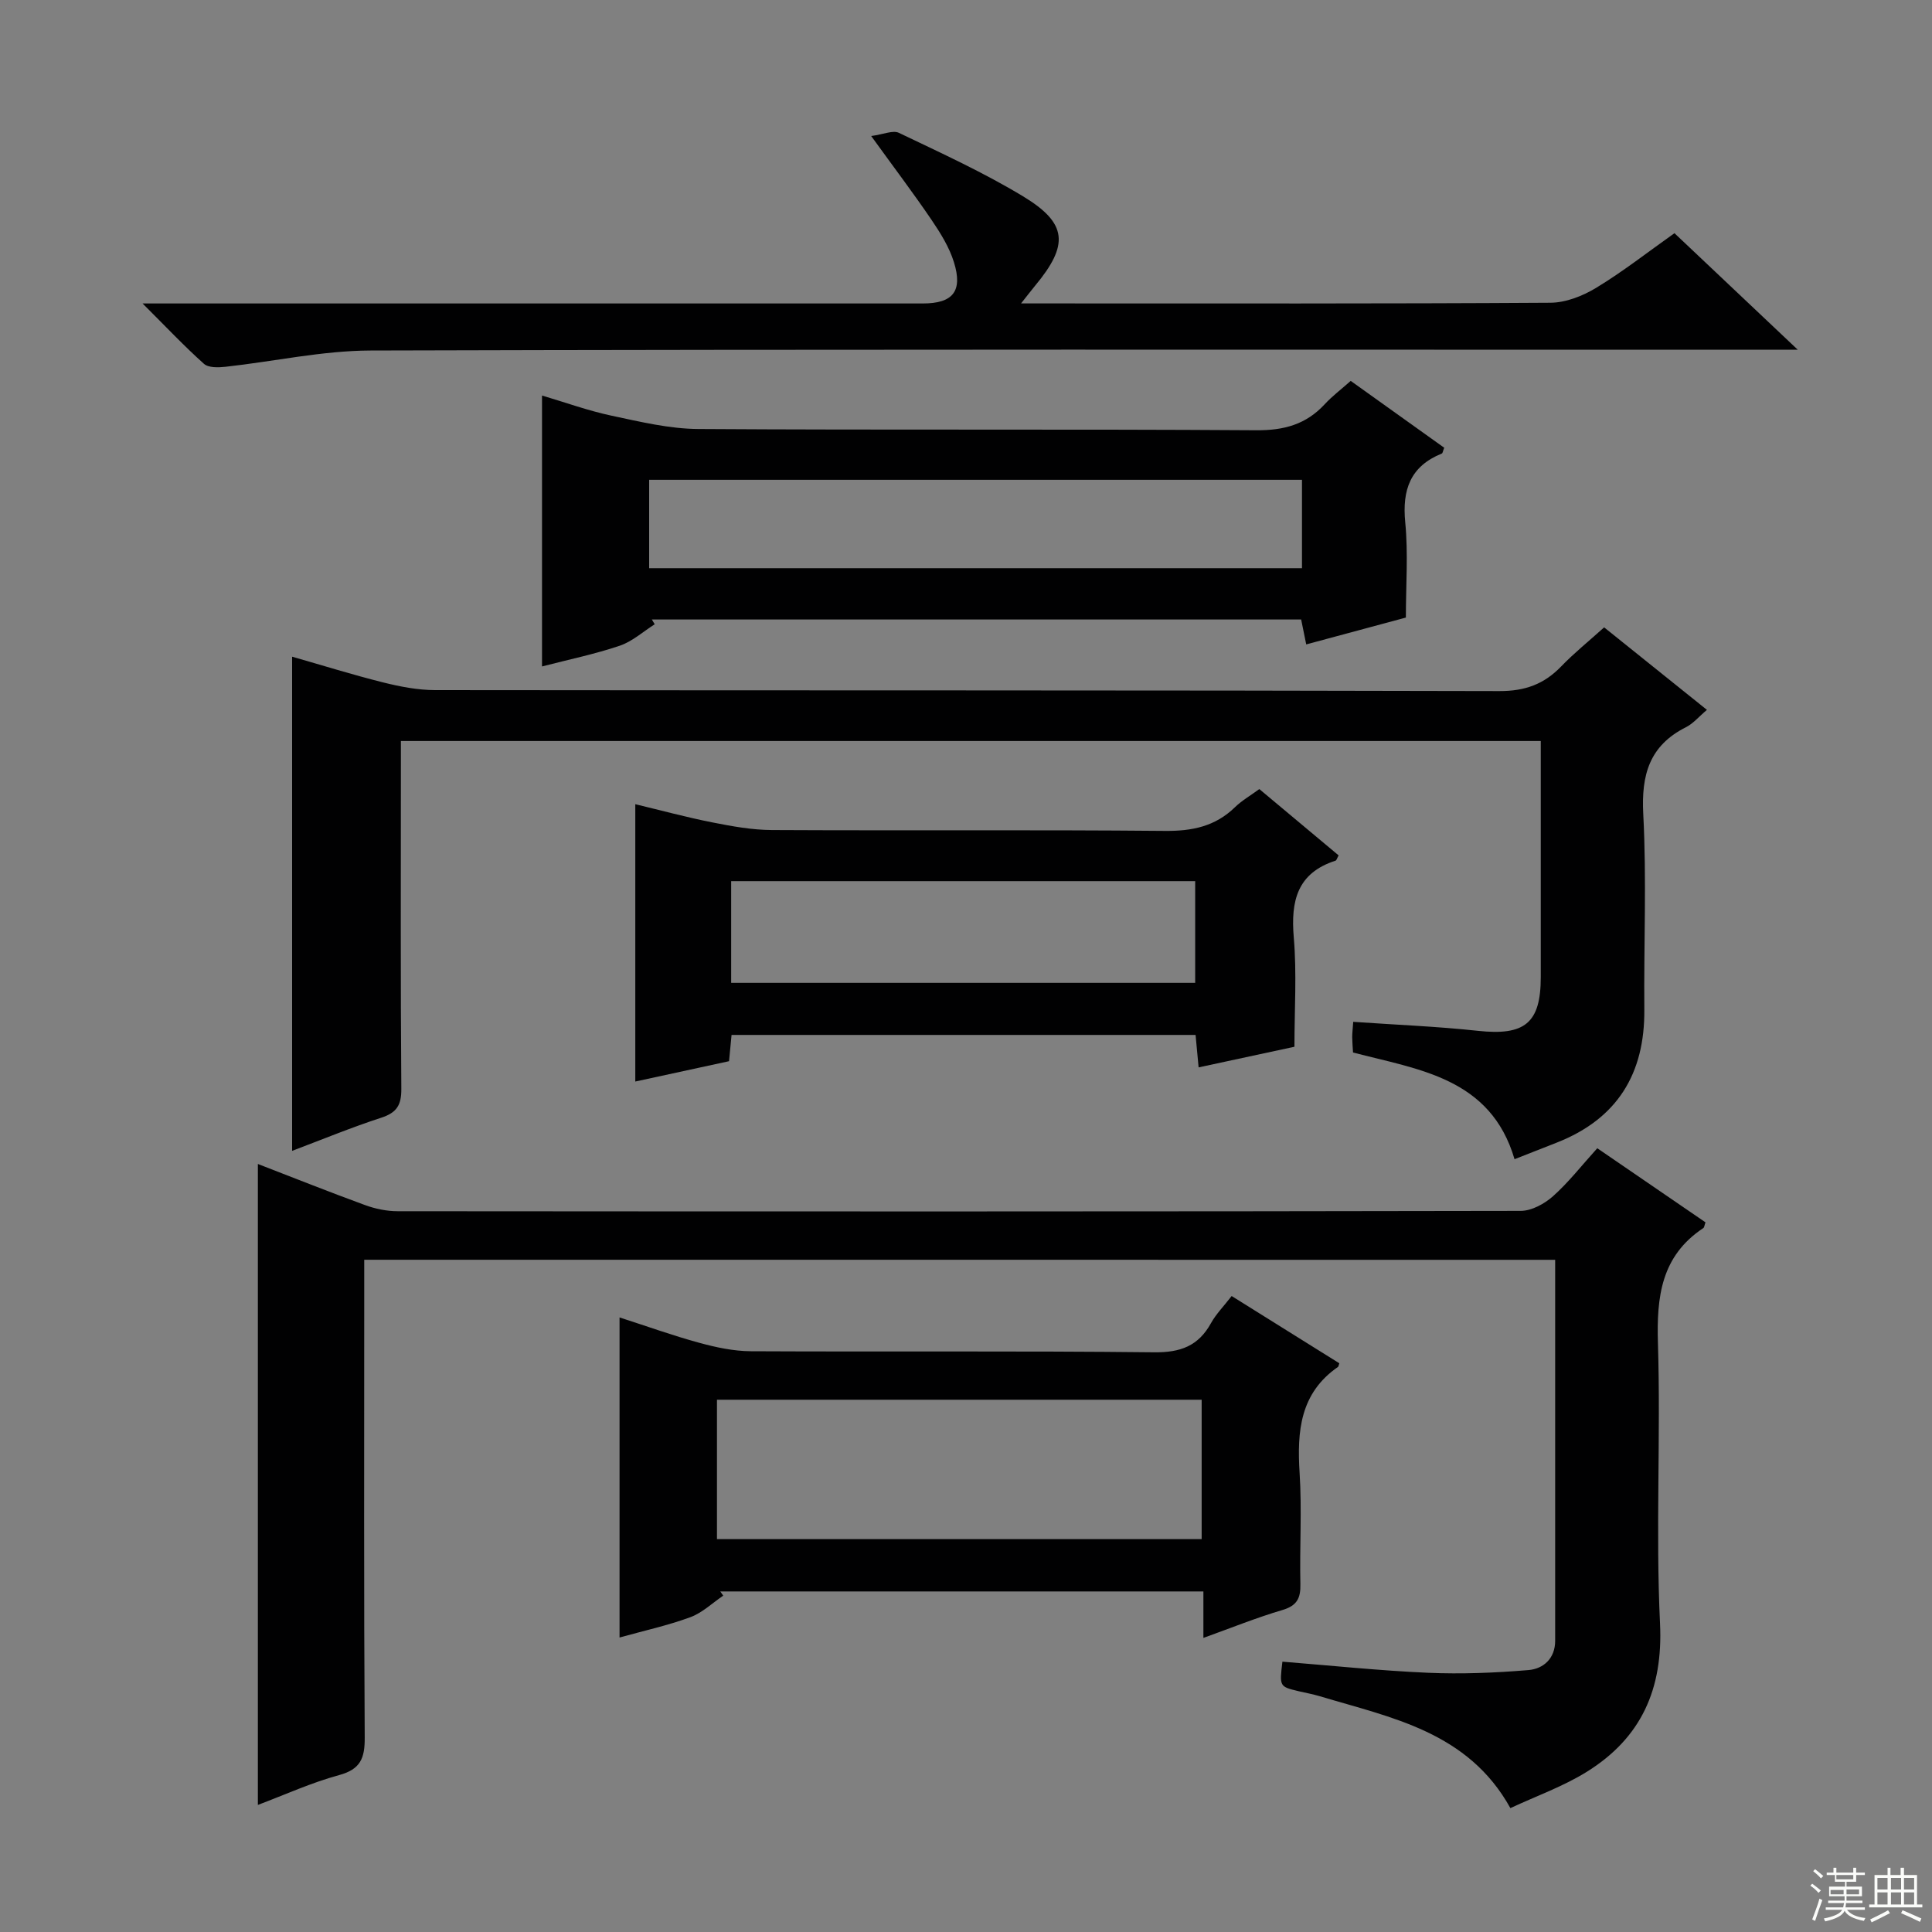<svg enable-background="new 0 0 400 400" viewBox="0 0 400 400" xmlns="http://www.w3.org/2000/svg"><rect x="0" y="0" width="400" height="400" fill="#808080" stroke="none"/><g fill="#010102"><path d="m75.41 260.82v8.93c0 30-.09 60 .1 90 .03 4.27-.86 6.56-5.32 7.77-5.7 1.55-11.15 4.04-16.8 6.17 0-44.47 0-88.37 0-132.7 7.38 2.85 14.75 5.79 22.19 8.51 2.13.78 4.5 1.27 6.76 1.27 77.5.06 155 .08 232.5-.07 2.26 0 4.92-1.46 6.69-3.03 3.21-2.86 5.88-6.31 9.17-9.94 7.49 5.13 14.97 10.26 22.4 15.34-.22.62-.24 1.05-.45 1.19-8.73 5.79-9.69 14.22-9.39 23.9.59 19.31-.49 38.69.43 57.98.65 13.62-3.92 23.71-15.19 30.71-4.88 3.03-10.43 5-15.79 7.5-8.79-15.83-24.6-18.7-39.48-23.17-1.43-.43-2.9-.69-4.35-1.03-3.99-.96-3.99-.96-3.37-6.12 10.03.8 20.07 1.86 30.13 2.3 6.92.3 13.91.02 20.82-.56 3.08-.26 5.52-2.39 5.52-6.06.01-26.16 0-52.31 0-78.88-82.11-.01-163.98-.01-246.57-.01z"/><path d="m332.12 129.89c7.22 5.8 14.07 11.29 21.28 17.08-1.64 1.38-2.82 2.82-4.34 3.59-7.57 3.81-9.27 9.85-8.84 18.01.71 13.46.1 26.98.22 40.47.11 13.27-5.6 22.59-18.09 27.51-2.92 1.15-5.84 2.3-8.78 3.45-4.96-16.86-19.83-18.53-33.44-22.09-.07-1.21-.16-2.19-.17-3.17 0-.81.1-1.62.21-3.18 8.72.61 17.29.94 25.8 1.86 9.7 1.05 13.03-1.57 13.03-11.12.01-16.16 0-32.31 0-48.88-78.51 0-156.87 0-236 0v5.02c0 22.32-.09 44.65.09 66.97.03 3.42-.96 4.96-4.18 6.01-6.13 1.99-12.09 4.46-18.43 6.85 0-34.23 0-68.04 0-102.31 6.24 1.78 12.5 3.74 18.85 5.33 3.5.87 7.15 1.58 10.74 1.59 73.46.09 146.93 0 220.39.2 5.3.01 9.21-1.43 12.75-5.09 2.65-2.75 5.63-5.15 8.91-8.1z"/><path d="m279.65 78.86c6.52 4.66 12.98 9.28 19.36 13.84-.27.67-.31 1.12-.5 1.2-6.52 2.64-8.23 7.49-7.57 14.25.63 6.42.13 12.96.13 19.71-6.92 1.87-13.61 3.67-20.63 5.56-.38-1.87-.69-3.4-1.05-5.16-44.86 0-89.65 0-134.43 0 .2.33.39.66.59.99-2.4 1.52-4.62 3.55-7.24 4.44-5.15 1.74-10.52 2.85-16.09 4.29 0-18.75 0-37.18 0-56.09 4.93 1.46 9.58 3.15 14.38 4.17 5.94 1.26 12 2.73 18.01 2.76 38.5.25 77 0 115.5.26 5.74.04 10.29-1.21 14.15-5.38 1.58-1.71 3.46-3.12 5.39-4.84zm-10.09 20.48c-45.27 0-90.27 0-135.16 0v18.3h135.16c0-6.27 0-12.19 0-18.3z"/><path d="m255 268.33c7.75 4.84 15.05 9.39 22.29 13.92-.15.44-.16.67-.27.75-7.86 5.44-8.5 13.32-7.95 21.96.49 7.63-.01 15.33.16 22.99.07 2.91-.67 4.48-3.7 5.38-5.39 1.59-10.62 3.71-16.38 5.78 0-3.38 0-6.29 0-9.62-33.58 0-66.8 0-100.03 0 .21.29.41.58.62.87-2.26 1.53-4.34 3.56-6.83 4.47-4.64 1.71-9.52 2.77-14.64 4.2 0-22.08 0-43.82 0-66.27 5.62 1.81 11 3.75 16.5 5.25 3.47.95 7.12 1.73 10.69 1.75 27.83.14 55.65-.09 83.48.22 5.46.06 9.17-1.3 11.79-6.05 1.03-1.86 2.58-3.42 4.27-5.6zm-106.56 50.33h100.35c0-9.78 0-19.21 0-28.86-33.56 0-66.91 0-100.35 0z"/><path d="m248.16 220.99c-.21-2.3-.41-4.38-.63-6.72-32.07 0-63.95 0-96.07 0-.17 1.81-.33 3.42-.52 5.44-6.35 1.38-12.79 2.78-19.41 4.21 0-18.99 0-37.84 0-57.42 5.25 1.26 10.59 2.71 16.01 3.78 4.04.8 8.17 1.55 12.26 1.57 27.14.14 54.27-.07 81.41.18 5.63.05 10.39-.93 14.47-4.9 1.41-1.37 3.16-2.38 5.05-3.76 5.57 4.66 11.01 9.21 16.42 13.73-.33.58-.43 1.02-.64 1.09-7.94 2.56-9.29 8.33-8.65 15.87.64 7.42.14 14.94.14 22.66-6.69 1.44-13.13 2.83-19.84 4.27zm-96.78-17.5h96.07c0-7.37 0-14.29 0-21.06-32.26 0-64.14 0-96.07 0z"/><path d="m346.68 48.28c8.18 7.73 16.23 15.34 25.53 24.13-3.45 0-5.48 0-7.52 0-95.98 0-191.95-.11-287.93.16-10.03.03-20.05 2.27-30.09 3.37-1.48.16-3.52.22-4.45-.62-4.05-3.62-7.79-7.59-12.7-12.49h7.07 154.46c6.22 0 8.33-2.51 6.45-8.55-.96-3.1-2.78-6.02-4.63-8.75-3.73-5.49-7.74-10.79-12.5-17.37 2.52-.33 4.49-1.25 5.73-.66 8.68 4.16 17.48 8.17 25.7 13.14 9.25 5.59 9.53 10.06 2.51 18.51-.8.97-1.56 1.97-2.91 3.67h5.62c34.66 0 69.32.08 103.97-.14 3.2-.02 6.71-1.4 9.5-3.1 5.51-3.34 10.63-7.36 16.19-11.3z"/></g><path d="m374.8 390.4.4-.4c.7.5 1.3 1 1.8 1.4l-.5.5c-.5-.6-1.1-1.1-1.7-1.5zm1 7.3-.6-.3c.5-1.4 1.1-2.8 1.5-4.3.2.1.4.2.6.3-.5 1.3-1 2.8-1.5 4.3zm-.4-10.3.4-.4c.4.3 1 .8 1.7 1.4l-.5.5c-.4-.5-1-1-1.6-1.5zm2.5.3h1.7v-1h.6v1h3.5v-1h.6v1h1.8v.5h-1.8v1.4h-2v1h3.2v2h-3.2v.9h3.3v.5h-3.4c0 .3-.1.6-.1.9h4v.5h-3.7c.7.9 1.9 1.5 3.8 1.7-.1.2-.2.4-.3.6-2.1-.4-3.5-1.1-4-2.1-.4 1-1.8 1.7-4 2.2-.1-.2-.2-.4-.3-.6 2.1-.4 3.4-1 3.8-1.8h-3.4v-.5h3.6c.1-.3.1-.6.2-.9h-3.3v-.5h3.4c0-.3 0-.6 0-.9h-3.2v-2h3.3v-1h-2.1v-1.4h-1.7v-.5zm1.1 3.5v1h2.7c0-.3 0-.4 0-.4 0-.1 0-.2 0-.2 0-.1 0-.2 0-.3h-2.7zm1.2-3v.9h3.5v-.9zm4.7 3h-2.6v.6.4h2.6z" fill="#fbfcfa"/><path d="m393.6 386.7h.6v1.5h2.7v6.1h1.1v.6h-11v-.6h1.1v-6.1h2.7v-1.5h.6v1.5h2.1v-1.5zm-2.7 8.8.4.6c-1.2.6-2.5 1.3-3.8 1.9-.1-.2-.2-.4-.3-.6 1.2-.6 2.5-1.2 3.7-1.9zm-2.2-6.7v2.4h2.1v-2.4zm0 3v2.5h2.1v-2.5zm2.8-3v2.4h2.1v-2.4zm0 3v2.5h2.1v-2.5zm6 6.1c-1.4-.7-2.7-1.3-3.9-1.8l.3-.6c1.5.6 2.7 1.2 3.9 1.7zm-1.2-9.1h-2.1v2.4h2.1zm-2.1 3v2.5h2.1v-2.5z" fill="#fbfcfa"/></svg>